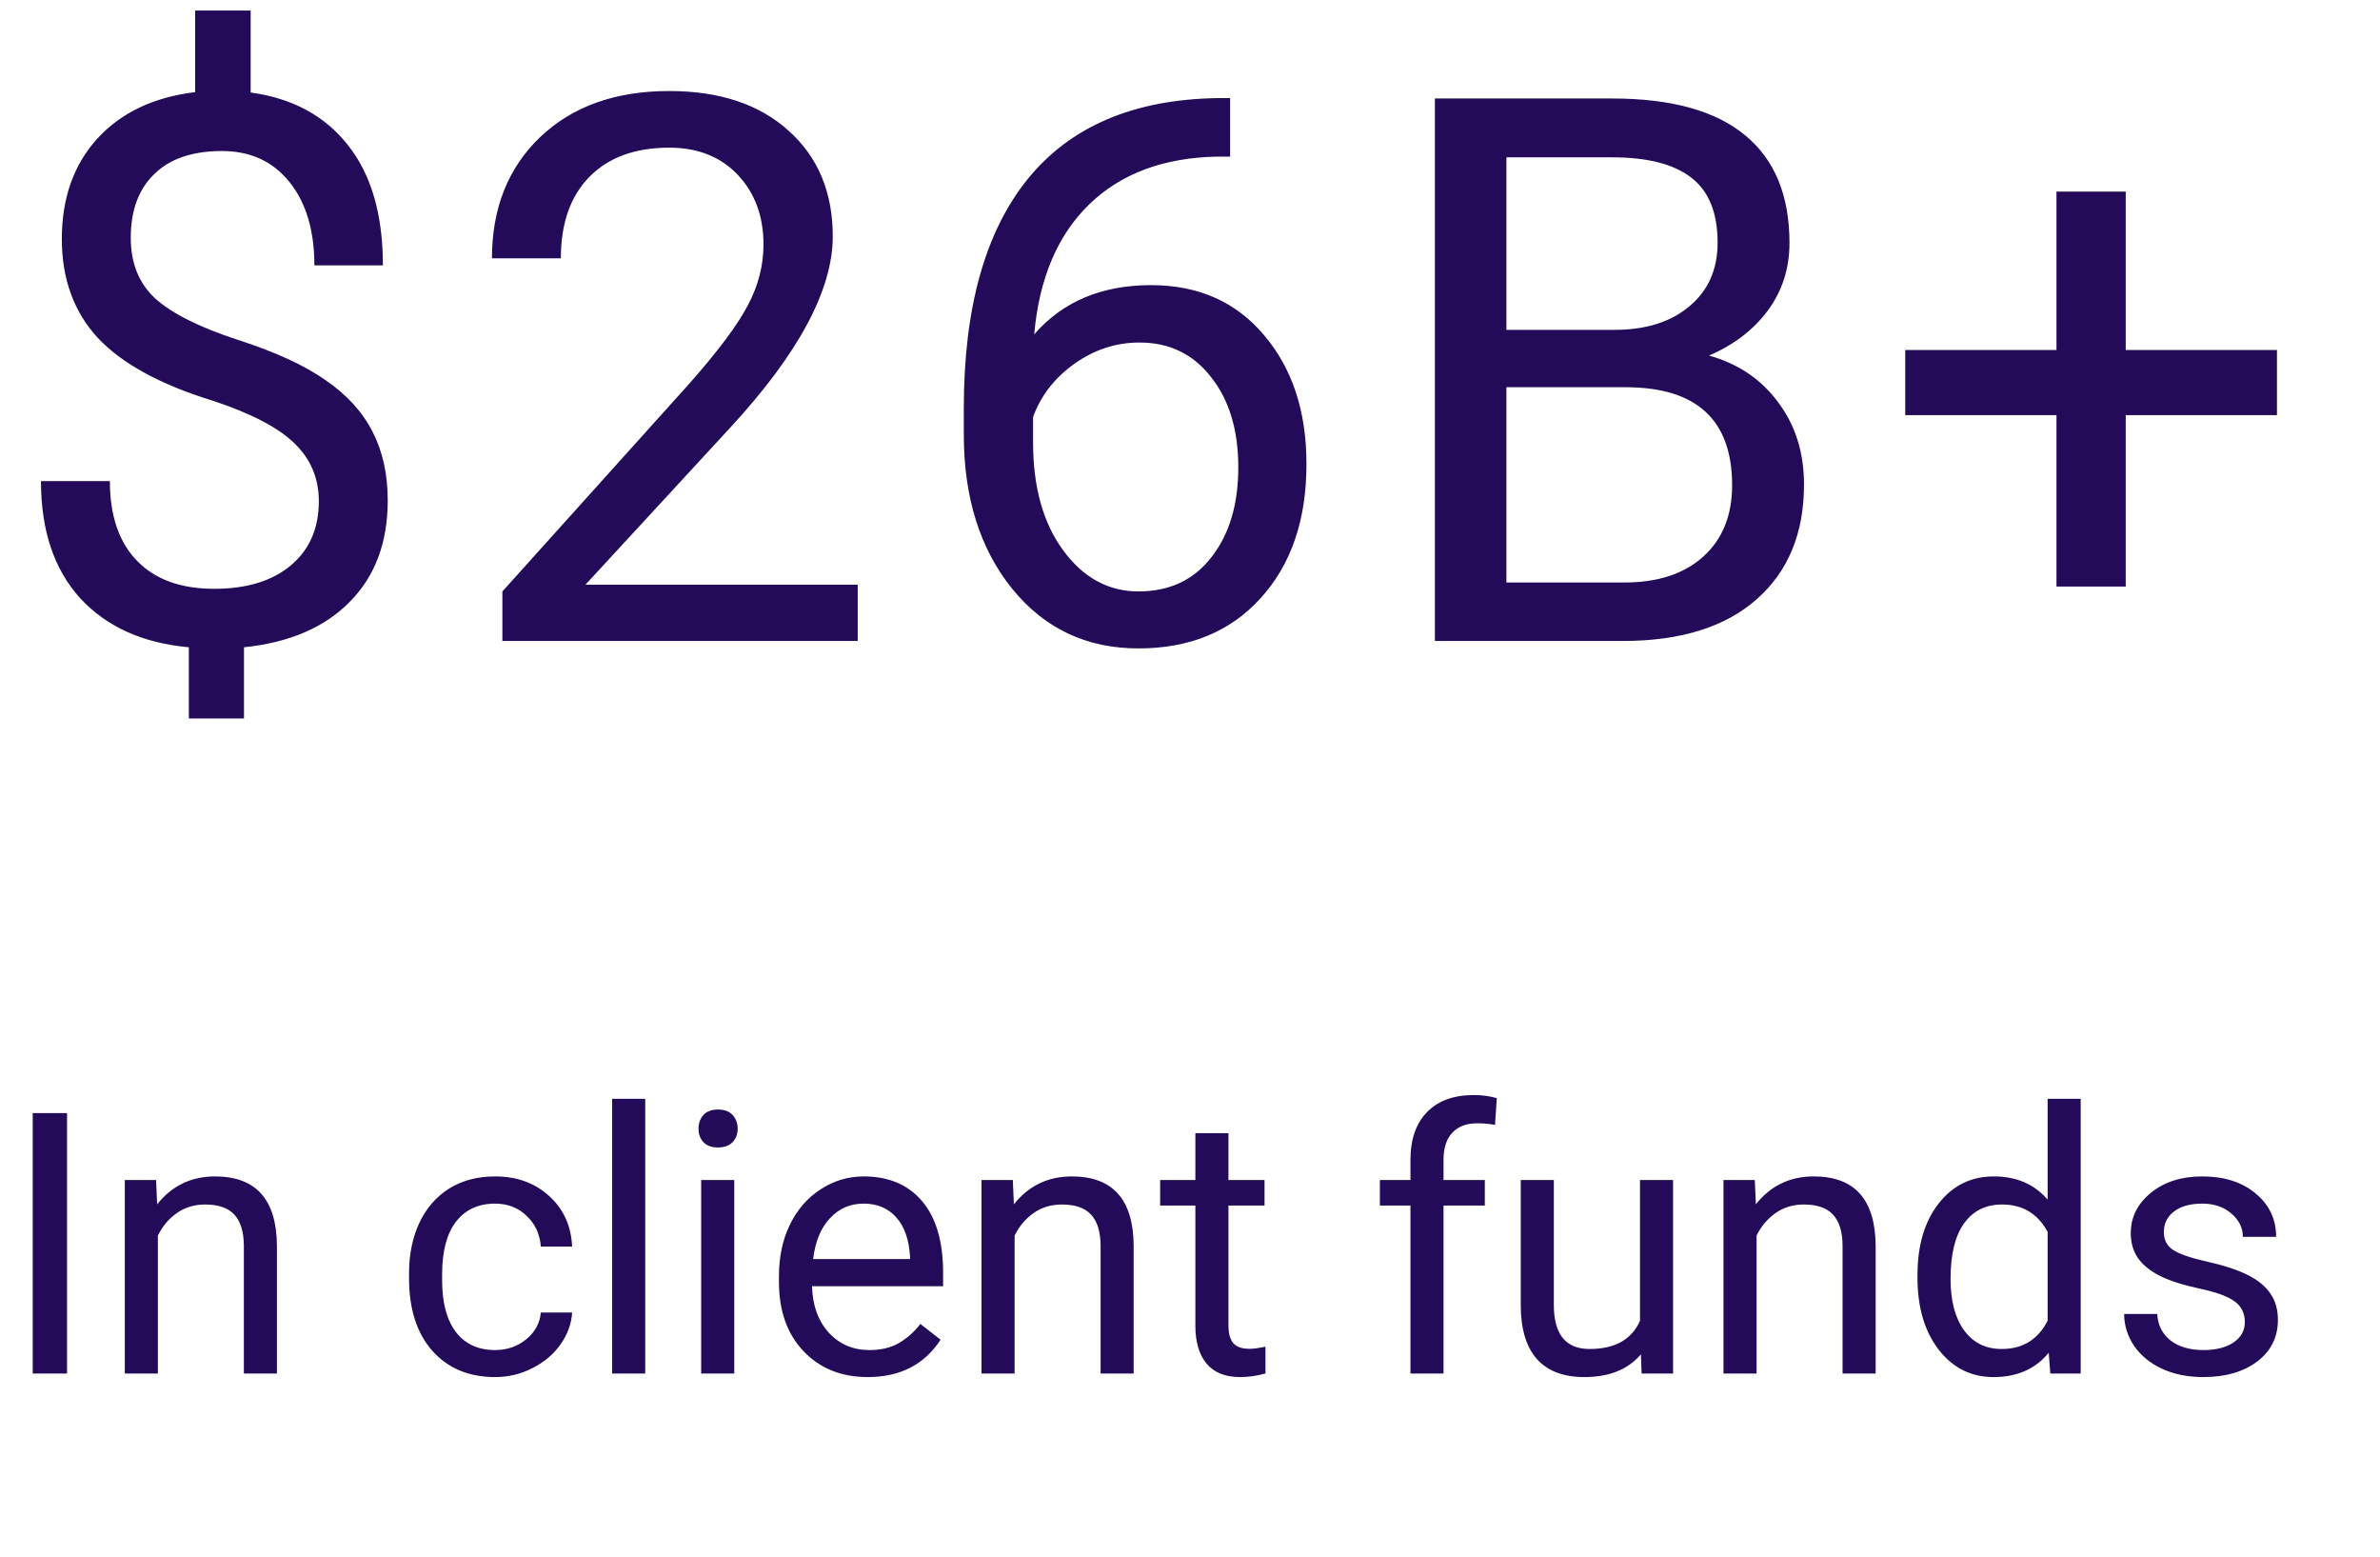 <svg width="78" height="51" viewBox="0 0 78 51" fill="none" xmlns="http://www.w3.org/2000/svg">
<path d="M10.449 16.422C10.449 15.674 10.185 15.043 9.656 14.53C9.135 14.018 8.252 13.554 7.007 13.139C5.273 12.61 4.008 11.922 3.21 11.076C2.421 10.221 2.026 9.139 2.026 7.829C2.026 6.494 2.413 5.399 3.186 4.545C3.967 3.69 5.037 3.182 6.396 3.019V0.346H8.215V3.031C9.583 3.218 10.645 3.792 11.401 4.752C12.166 5.713 12.549 7.027 12.549 8.695H10.303C10.303 7.548 10.03 6.636 9.485 5.961C8.94 5.285 8.203 4.948 7.275 4.948C6.307 4.948 5.566 5.2 5.054 5.705C4.541 6.201 4.285 6.897 4.285 7.792C4.285 8.622 4.553 9.285 5.09 9.782C5.636 10.27 6.527 10.718 7.764 11.124C9.009 11.523 9.977 11.967 10.669 12.455C11.369 12.935 11.882 13.497 12.207 14.14C12.541 14.783 12.707 15.535 12.707 16.398C12.707 17.773 12.293 18.88 11.462 19.718C10.64 20.556 9.485 21.053 7.996 21.207V23.539H6.189V21.207C4.675 21.069 3.487 20.532 2.625 19.596C1.77 18.652 1.343 17.375 1.343 15.763H3.601C3.601 16.894 3.898 17.765 4.492 18.375C5.086 18.986 5.929 19.291 7.019 19.291C8.085 19.291 8.923 19.035 9.534 18.522C10.144 18.009 10.449 17.309 10.449 16.422ZM28.11 21H16.465V19.377L22.617 12.54C23.528 11.507 24.155 10.669 24.497 10.026C24.847 9.375 25.022 8.703 25.022 8.012C25.022 7.084 24.741 6.323 24.18 5.729C23.618 5.135 22.869 4.838 21.933 4.838C20.81 4.838 19.936 5.159 19.309 5.802C18.69 6.437 18.381 7.324 18.381 8.463H16.123C16.123 6.828 16.648 5.505 17.698 4.496C18.756 3.487 20.167 2.982 21.933 2.982C23.585 2.982 24.892 3.418 25.852 4.289C26.812 5.151 27.292 6.303 27.292 7.743C27.292 9.493 26.177 11.576 23.948 13.993L19.187 19.157H28.11V21ZM40.315 3.214V5.131H39.9C38.142 5.163 36.742 5.684 35.7 6.693C34.659 7.702 34.056 9.123 33.894 10.954C34.83 9.879 36.107 9.342 37.727 9.342C39.273 9.342 40.506 9.888 41.425 10.978C42.353 12.069 42.817 13.476 42.817 15.202C42.817 17.033 42.316 18.498 41.316 19.596C40.323 20.695 38.988 21.244 37.312 21.244C35.611 21.244 34.231 20.593 33.173 19.291C32.115 17.981 31.587 16.296 31.587 14.237V13.371C31.587 10.099 32.282 7.601 33.674 5.875C35.074 4.142 37.153 3.255 39.912 3.214H40.315ZM37.348 11.222C36.575 11.222 35.863 11.454 35.212 11.918C34.561 12.382 34.109 12.964 33.857 13.664V14.494C33.857 15.959 34.187 17.139 34.846 18.034C35.505 18.929 36.327 19.377 37.312 19.377C38.329 19.377 39.126 19.002 39.704 18.253C40.29 17.505 40.583 16.524 40.583 15.312C40.583 14.091 40.286 13.106 39.692 12.357C39.106 11.601 38.325 11.222 37.348 11.222ZM47.026 21V3.227H52.836C54.765 3.227 56.214 3.625 57.182 4.423C58.159 5.22 58.647 6.4 58.647 7.963C58.647 8.793 58.411 9.529 57.939 10.172C57.467 10.807 56.824 11.3 56.01 11.649C56.97 11.918 57.727 12.431 58.281 13.188C58.842 13.936 59.123 14.831 59.123 15.873C59.123 17.468 58.606 18.721 57.573 19.633C56.539 20.544 55.078 21 53.19 21H47.026ZM49.37 12.687V19.084H53.239C54.33 19.084 55.188 18.803 55.815 18.241C56.45 17.672 56.767 16.89 56.767 15.898C56.767 13.757 55.603 12.687 53.276 12.687H49.37ZM49.37 10.807H52.91C53.935 10.807 54.753 10.551 55.363 10.038C55.982 9.525 56.291 8.83 56.291 7.951C56.291 6.974 56.006 6.266 55.436 5.827C54.867 5.379 54 5.155 52.836 5.155H49.37V10.807ZM69.667 11.466H74.623V13.602H69.667V19.218H67.397V13.602H62.441V11.466H67.397V6.278H69.667V11.466Z" fill="#230B59"/>
<path d="M2.197 45H1.072V36.469H2.197V45ZM5.115 38.66L5.15 39.457C5.635 38.848 6.268 38.543 7.049 38.543C8.389 38.543 9.064 39.299 9.076 40.81V45H7.992V40.805C7.988 40.348 7.883 40.01 7.676 39.791C7.473 39.572 7.154 39.463 6.721 39.463C6.369 39.463 6.061 39.557 5.795 39.744C5.529 39.932 5.322 40.178 5.174 40.482V45H4.09V38.66H5.115ZM16.23 44.232C16.617 44.232 16.955 44.115 17.244 43.881C17.533 43.647 17.693 43.353 17.725 43.002H18.75C18.73 43.365 18.605 43.711 18.375 44.039C18.145 44.367 17.836 44.629 17.449 44.824C17.066 45.02 16.66 45.117 16.23 45.117C15.367 45.117 14.68 44.83 14.168 44.256C13.66 43.678 13.406 42.889 13.406 41.889V41.707C13.406 41.09 13.52 40.541 13.746 40.06C13.973 39.58 14.297 39.207 14.719 38.941C15.145 38.676 15.646 38.543 16.225 38.543C16.936 38.543 17.525 38.756 17.994 39.182C18.467 39.607 18.719 40.16 18.75 40.84H17.725C17.693 40.43 17.537 40.094 17.256 39.832C16.979 39.566 16.635 39.434 16.225 39.434C15.674 39.434 15.246 39.633 14.941 40.031C14.641 40.426 14.49 40.998 14.49 41.748V41.953C14.49 42.684 14.641 43.246 14.941 43.641C15.242 44.035 15.672 44.232 16.23 44.232ZM21.146 45H20.062V36H21.146V45ZM24.064 45H22.98V38.66H24.064V45ZM22.893 36.978C22.893 36.803 22.945 36.654 23.051 36.533C23.16 36.412 23.32 36.352 23.531 36.352C23.742 36.352 23.902 36.412 24.012 36.533C24.121 36.654 24.176 36.803 24.176 36.978C24.176 37.154 24.121 37.301 24.012 37.418C23.902 37.535 23.742 37.594 23.531 37.594C23.32 37.594 23.16 37.535 23.051 37.418C22.945 37.301 22.893 37.154 22.893 36.978ZM28.436 45.117C27.576 45.117 26.877 44.836 26.338 44.273C25.799 43.707 25.529 42.951 25.529 42.006V41.807C25.529 41.178 25.648 40.617 25.887 40.125C26.129 39.629 26.465 39.242 26.895 38.965C27.328 38.684 27.797 38.543 28.301 38.543C29.125 38.543 29.766 38.815 30.223 39.357C30.68 39.9 30.908 40.678 30.908 41.69V42.141H26.613C26.629 42.766 26.811 43.272 27.158 43.658C27.51 44.041 27.955 44.232 28.494 44.232C28.877 44.232 29.201 44.154 29.467 43.998C29.732 43.842 29.965 43.635 30.164 43.377L30.826 43.893C30.295 44.709 29.498 45.117 28.436 45.117ZM28.301 39.434C27.863 39.434 27.496 39.594 27.199 39.914C26.902 40.23 26.719 40.676 26.648 41.25H29.824V41.168C29.793 40.617 29.645 40.191 29.379 39.891C29.113 39.586 28.754 39.434 28.301 39.434ZM33.193 38.66L33.228 39.457C33.713 38.848 34.346 38.543 35.127 38.543C36.467 38.543 37.143 39.299 37.154 40.81V45H36.07V40.805C36.066 40.348 35.961 40.01 35.754 39.791C35.551 39.572 35.232 39.463 34.799 39.463C34.447 39.463 34.139 39.557 33.873 39.744C33.607 39.932 33.4 40.178 33.252 40.482V45H32.168V38.66H33.193ZM40.26 37.125V38.66H41.443V39.498H40.26V43.43C40.26 43.684 40.312 43.875 40.418 44.004C40.523 44.129 40.703 44.191 40.957 44.191C41.082 44.191 41.254 44.168 41.473 44.121V45C41.188 45.078 40.91 45.117 40.641 45.117C40.156 45.117 39.791 44.971 39.545 44.678C39.299 44.385 39.176 43.969 39.176 43.43V39.498H38.022V38.66H39.176V37.125H40.26ZM46.225 45V39.498H45.223V38.66H46.225V38.01C46.225 37.33 46.406 36.805 46.77 36.434C47.133 36.062 47.647 35.877 48.31 35.877C48.56 35.877 48.809 35.91 49.055 35.977L48.996 36.855C48.812 36.82 48.617 36.803 48.41 36.803C48.059 36.803 47.787 36.906 47.596 37.113C47.404 37.316 47.309 37.609 47.309 37.992V38.66H48.662V39.498H47.309V45H46.225ZM53.777 44.373C53.355 44.869 52.736 45.117 51.92 45.117C51.244 45.117 50.728 44.922 50.373 44.531C50.022 44.137 49.844 43.555 49.84 42.785V38.66H50.924V42.756C50.924 43.717 51.315 44.197 52.096 44.197C52.924 44.197 53.475 43.889 53.748 43.272V38.66H54.832V45H53.801L53.777 44.373ZM57.51 38.66L57.545 39.457C58.029 38.848 58.662 38.543 59.443 38.543C60.783 38.543 61.459 39.299 61.471 40.81V45H60.387V40.805C60.383 40.348 60.277 40.01 60.07 39.791C59.867 39.572 59.549 39.463 59.115 39.463C58.764 39.463 58.455 39.557 58.19 39.744C57.924 39.932 57.717 40.178 57.568 40.482V45H56.484V38.66H57.51ZM62.842 41.777C62.842 40.805 63.072 40.023 63.533 39.434C63.994 38.84 64.598 38.543 65.344 38.543C66.086 38.543 66.674 38.797 67.107 39.305V36H68.191V45H67.195L67.143 44.32C66.709 44.852 66.106 45.117 65.332 45.117C64.598 45.117 63.998 44.816 63.533 44.215C63.072 43.613 62.842 42.828 62.842 41.859V41.777ZM63.926 41.9C63.926 42.619 64.074 43.182 64.371 43.588C64.668 43.994 65.078 44.197 65.602 44.197C66.289 44.197 66.791 43.889 67.107 43.272V40.359C66.783 39.762 66.285 39.463 65.613 39.463C65.082 39.463 64.668 39.668 64.371 40.078C64.074 40.488 63.926 41.096 63.926 41.9ZM73.57 43.318C73.57 43.025 73.459 42.799 73.236 42.639C73.018 42.475 72.633 42.334 72.082 42.217C71.535 42.1 71.1 41.959 70.775 41.795C70.455 41.631 70.217 41.435 70.061 41.209C69.908 40.982 69.832 40.713 69.832 40.4C69.832 39.881 70.051 39.441 70.488 39.082C70.93 38.723 71.492 38.543 72.176 38.543C72.894 38.543 73.477 38.728 73.922 39.1C74.371 39.471 74.596 39.945 74.596 40.523H73.506C73.506 40.227 73.379 39.971 73.125 39.756C72.875 39.541 72.559 39.434 72.176 39.434C71.781 39.434 71.473 39.52 71.25 39.691C71.027 39.863 70.916 40.088 70.916 40.365C70.916 40.627 71.019 40.824 71.227 40.957C71.434 41.09 71.807 41.217 72.346 41.338C72.889 41.459 73.328 41.603 73.664 41.772C74 41.94 74.248 42.143 74.408 42.381C74.572 42.615 74.654 42.902 74.654 43.242C74.654 43.809 74.428 44.264 73.975 44.607C73.522 44.947 72.934 45.117 72.211 45.117C71.703 45.117 71.254 45.027 70.863 44.848C70.473 44.668 70.166 44.418 69.943 44.098C69.725 43.773 69.615 43.424 69.615 43.049H70.699C70.719 43.412 70.863 43.701 71.133 43.916C71.406 44.127 71.766 44.232 72.211 44.232C72.621 44.232 72.949 44.15 73.195 43.986C73.445 43.818 73.57 43.596 73.57 43.318Z" fill="#230B59"/>
</svg>
